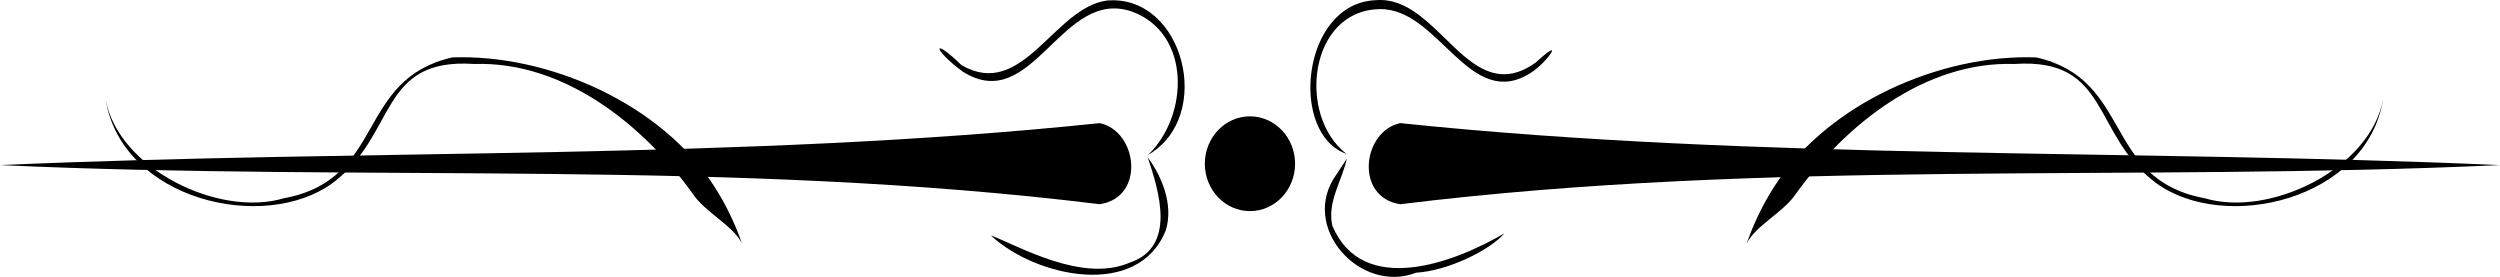 <svg width="174.05mm" height="19.276mm" viewBox="0 0 174.05 19.276" preserveAspectRatio="xMinYMin meet" xmlns="http://www.w3.org/2000/svg">
    <g transform="translate(32.427 -95.611)">
        <path d="m44.138 109.83c3.199-0.488 2.636-5.086 0-5.647-25.001 2.609-50.672 1.784-76.565 2.922 25.769 1.18 50.797-0.443 76.565 2.724z" stroke-width=".751"/>
        <path d="m57.737 107.01c0 1.822-1.407 3.299-3.142 3.299-1.735 0-3.142-1.477-3.142-3.299 0-1.822 1.407-3.299 3.142-3.299 1.735 0 3.142 1.477 3.142 3.299z" stroke-width=".767"/>
        <path d="m65.058 109.83c-3.199-0.488-2.636-5.086 0-5.647 25.001 2.609 50.672 1.784 76.565 2.922-25.769 1.18-50.797-0.443-76.565 2.724z" stroke-width=".751"/>
        <g stroke-width=".265">
            <path d="m44.638 95.648c-3.683 0.486-5.874 6.978-10.125 4.496-2.144-2.07-1.967-1.05 0.092 0.457 4.899 3.09 6.865-5.971 11.843-4.16 4.044 1.549 3.902 7.212 1.054 9.954 4.651-2.673 2.473-11.199-2.863-10.747zm2.841 10.916c0.79 2.377 2.007 6.237-1.26 7.333-3.299 1.433-7.727-1.166-9.667-1.899 3.086 2.893 10.259 4.489 12.187-0.361 0.547-1.8-0.296-3.768-1.26-5.073z"/>
            <path d="m63.352 95.624c-5.172 0.205-6.055 9.306-2.039 10.699-3.455-2.675-2.598-9.979 2.291-10.074 4.13-0.123 6.265 7.194 10.56 4.424 1.213-0.807 2.403-2.621 0.344-0.721-4.695 3.381-6.723-4.709-11.156-4.328zm-2.726 12.118c-2.641 3.645 1.633 8.375 5.544 6.852 2.17-0.119 5.131-1.554 6.139-2.741-3.423 2.02-9.862 4.488-11.98-0.529-0.368-1.668 0.678-3.12 1.008-4.664l-0.416 0.634-0.294 0.448z"/>
            <path d="m109.35 99.609c6.743 1.54 4.604 8.488 11.705 9.8 4.537 1.366 11.55-2.049 12.429-6.891-1.128 7.02-11.029 9.333-15.81 5.832-4.5-3.365-3.165-8.741-9.86-8.285-6.203-0.202-11.773 4.197-15.293 9.154-0.846 1.191-2.751 2.139-3.341 3.338 0.471-1.365 1.099-2.657 1.855-3.86 3.694-5.868 11.645-9.337 18.313-9.089z"/>
            <path d="m-0.942 99.609c-6.743 1.54-4.604 8.488-11.705 9.8-4.537 1.366-11.55-2.049-12.429-6.891 1.128 7.02 11.029 9.333 15.81 5.832 4.5-3.365 3.165-8.741 9.86-8.285 6.203-0.202 11.773 4.197 15.293 9.154 0.846 1.191 2.751 2.139 3.341 3.338-0.471-1.365-1.099-2.657-1.855-3.86-3.694-5.868-11.645-9.337-18.313-9.089z"/>
        </g>
    </g>
</svg>
